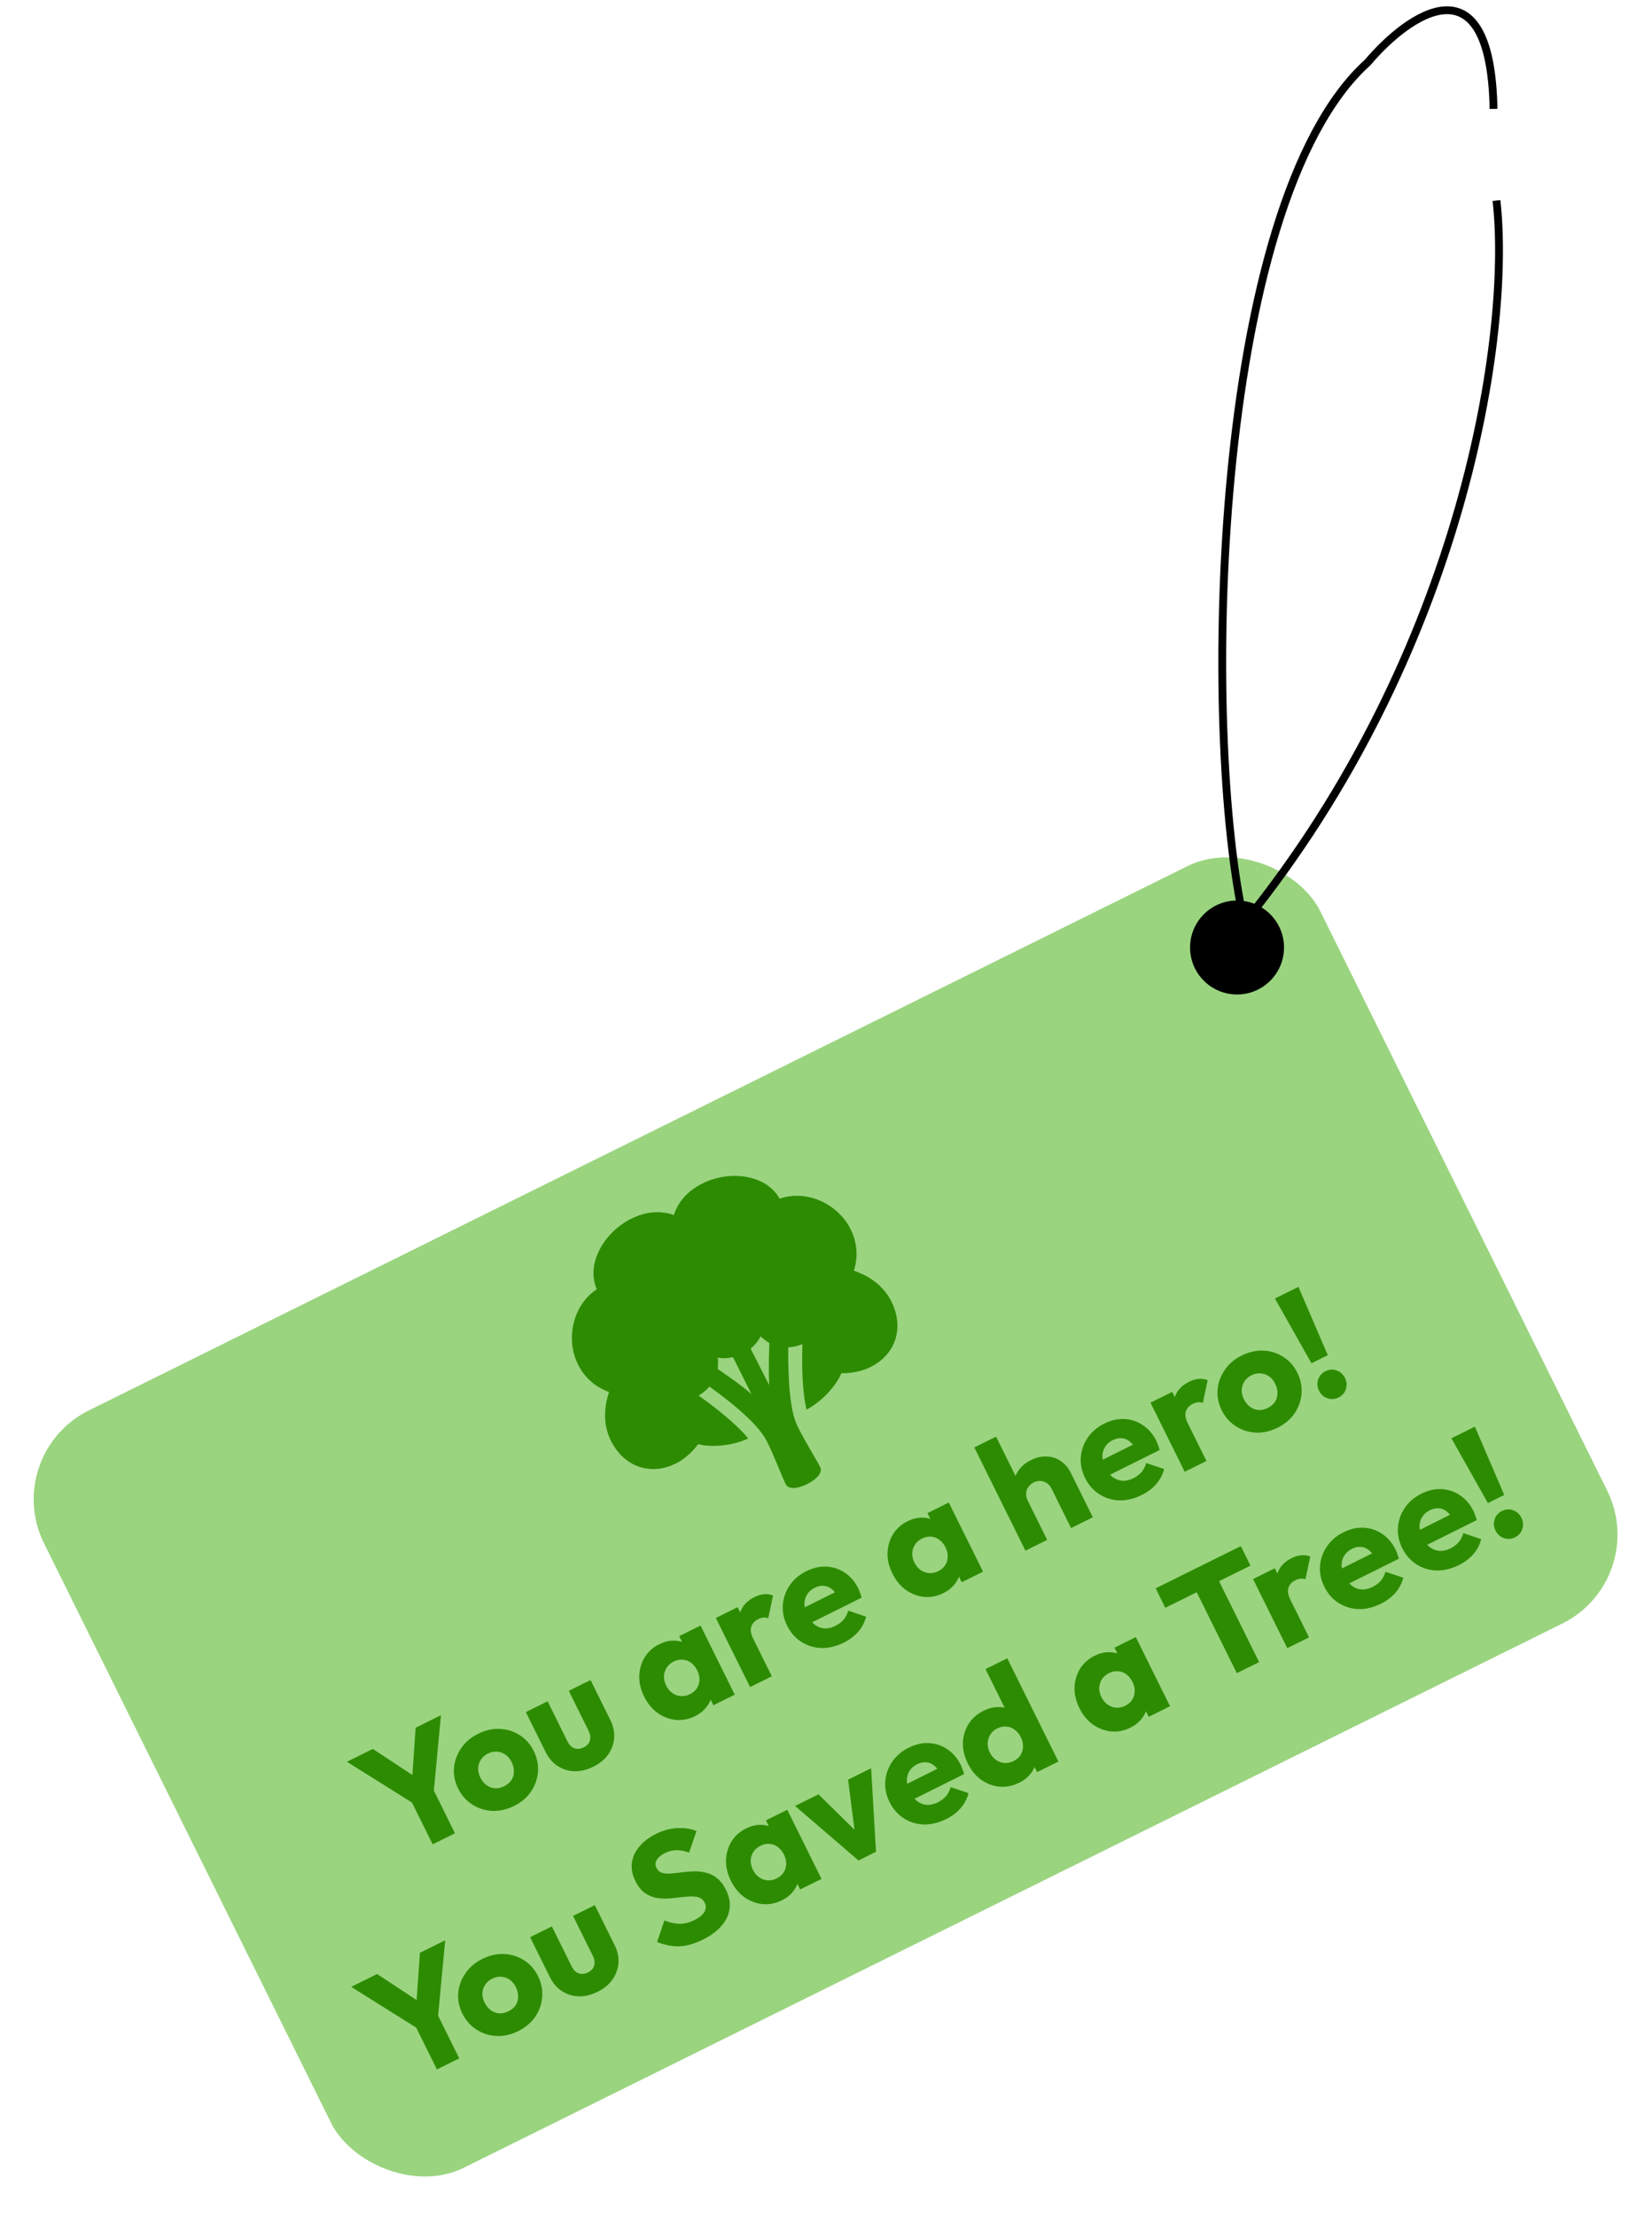 <svg width="211" height="283" viewBox="0 0 211 283" fill="none" xmlns="http://www.w3.org/2000/svg">
<rect y="185.737" width="181.897" height="107.922" rx="12.667" transform="rotate(-26.351 0 185.737)" fill="#9AD47F"/>
<path d="M103.086 189.522C104.416 188.863 105.082 188.016 104.753 187.351C104.321 186.479 102.844 184.123 101.87 182.157C100.67 179.734 100.585 174.688 100.718 168.621L98.382 168.536C98.186 172.979 98.159 174.734 98.241 176.884L94.893 170.299L92.602 171.279L95.977 178.023C94.33 176.648 92.731 175.509 89.573 173.417L89.094 176C92.789 178.55 96.765 181.668 97.965 184.091C98.939 186.058 99.918 188.66 100.35 189.532C100.679 190.197 101.757 190.18 103.086 189.522Z" fill="#2D8B01"/>
<path d="M78.02 183.968C79.673 187.306 83.062 188.507 86.302 186.902C87.327 186.394 88.29 185.589 89.179 184.425C90.422 184.775 93.069 184.826 95.568 183.709C93.993 181.747 90.974 179.449 89.23 178.226C91.267 176.976 91.902 175.229 91.674 173.376C92.71 173.553 93.727 173.412 94.834 172.863C95.942 172.314 96.671 171.591 97.158 170.66C98.494 171.964 100.268 172.517 102.496 171.655C102.412 173.783 102.412 177.577 103.018 180.019C105.421 178.708 106.984 176.571 107.458 175.371C108.923 175.369 110.148 175.09 111.172 174.583C114.413 172.978 115.511 169.554 113.858 166.217C113.021 164.527 111.444 163.084 109.062 162.28C109.671 160.341 109.408 158.522 108.647 156.985C107.007 153.675 102.944 151.877 99.573 153.081C97.85 149.951 93.16 149.428 89.753 151.116C88.008 151.98 86.656 153.323 86.068 155.166C84.246 154.516 82.359 154.779 80.614 155.643C77.207 157.33 74.78 161.378 76.226 164.645C73.226 166.597 72.18 170.926 73.82 174.236C74.581 175.773 75.882 177.077 77.794 177.768C76.99 180.149 77.183 182.279 78.02 183.968Z" fill="#2D8B01"/>
<path d="M53.24 230.583L44.315 224.985L47.621 223.347L54.637 227.969L52.512 229.021L53.087 220.64L56.32 219.038L55.329 229.549L53.24 230.583ZM55.261 235.53L52.248 229.446L55.099 228.034L58.112 234.118L55.261 235.53ZM65.638 230.639C64.73 231.089 63.808 231.297 62.872 231.263C61.941 231.211 61.09 230.939 60.319 230.447C59.547 229.955 58.945 229.273 58.514 228.401C58.082 227.529 57.907 226.643 57.989 225.743C58.071 224.843 58.376 224.013 58.904 223.254C59.427 222.483 60.148 221.869 61.069 221.413C61.989 220.957 62.911 220.749 63.835 220.789C64.76 220.829 65.608 221.095 66.379 221.587C67.145 222.067 67.744 222.743 68.175 223.615C68.607 224.487 68.785 225.379 68.709 226.291C68.633 227.203 68.334 228.045 67.811 228.816C67.283 229.576 66.559 230.183 65.638 230.639ZM64.388 228.115C64.788 227.917 65.097 227.658 65.315 227.339C65.528 227.007 65.635 226.645 65.637 226.252C65.644 225.841 65.546 225.43 65.342 225.018C65.138 224.607 64.877 224.292 64.557 224.073C64.232 223.842 63.876 223.717 63.489 223.697C63.109 223.66 62.718 223.74 62.319 223.938C61.931 224.129 61.631 224.391 61.419 224.723C61.2 225.042 61.084 225.401 61.07 225.8C61.057 226.199 61.152 226.604 61.356 227.016C61.554 227.415 61.818 227.736 62.15 227.979C62.475 228.21 62.834 228.341 63.227 228.373C63.614 228.393 64.001 228.307 64.388 228.115ZM75.775 225.618C74.964 226.02 74.163 226.213 73.371 226.198C72.586 226.165 71.874 225.945 71.235 225.537C70.59 225.118 70.079 224.527 69.701 223.764L67.164 218.643L69.942 217.266L72.461 222.352C72.611 222.654 72.789 222.891 72.993 223.061C73.21 223.224 73.452 223.316 73.718 223.335C73.983 223.354 74.261 223.292 74.552 223.148C74.964 222.944 75.228 222.655 75.344 222.281C75.454 221.894 75.395 221.471 75.167 221.011L72.648 215.926L75.427 214.55L77.955 219.653C78.339 220.428 78.502 221.199 78.445 221.966C78.382 222.721 78.125 223.421 77.676 224.066C77.22 224.699 76.587 225.216 75.775 225.618ZM88.779 219.154C87.968 219.556 87.142 219.716 86.303 219.634C85.475 219.547 84.703 219.251 83.986 218.747C83.281 218.236 82.709 217.539 82.271 216.655C81.834 215.772 81.625 214.895 81.647 214.025C81.68 213.149 81.913 212.355 82.344 211.643C82.788 210.926 83.416 210.366 84.227 209.965C84.82 209.671 85.41 209.522 85.996 209.518C86.594 209.508 87.147 209.634 87.653 209.896C88.154 210.146 88.551 210.522 88.846 211.024L90.735 214.838C90.956 215.377 91.018 215.927 90.919 216.488C90.826 217.032 90.595 217.539 90.224 218.009C89.854 218.479 89.372 218.86 88.779 219.154ZM88.1 216.369C88.694 216.075 89.076 215.645 89.247 215.077C89.413 214.498 89.345 213.905 89.046 213.3C88.842 212.888 88.577 212.567 88.251 212.336C87.938 212.099 87.588 211.971 87.201 211.952C86.821 211.914 86.437 211.991 86.05 212.183C85.662 212.375 85.362 212.637 85.149 212.968C84.943 213.282 84.827 213.641 84.801 214.046C84.787 214.444 84.882 214.849 85.086 215.261C85.284 215.661 85.546 215.976 85.871 216.207C86.197 216.438 86.556 216.569 86.948 216.6C87.341 216.632 87.725 216.555 88.1 216.369ZM91.123 217.767L89.944 215.388L89.3 213.038L87.821 211.102L86.751 208.941L89.475 207.591L93.847 216.418L91.123 217.767ZM95.803 215.449L91.431 206.622L94.21 205.246L98.582 214.072L95.803 215.449ZM96.18 209.223L94.568 208.891C94.288 207.748 94.28 206.757 94.543 205.918C94.806 205.079 95.421 204.42 96.39 203.94C96.814 203.73 97.216 203.614 97.597 203.591C97.984 203.55 98.364 203.603 98.738 203.749L98.12 206.657C97.933 206.583 97.731 206.555 97.513 206.573C97.296 206.59 97.072 206.656 96.842 206.77C96.382 206.997 96.084 207.326 95.95 207.754C95.821 208.165 95.898 208.654 96.18 209.223ZM107.763 209.774C106.806 210.247 105.857 210.476 104.914 210.461C103.978 210.427 103.124 210.164 102.352 209.672C101.581 209.179 100.976 208.491 100.538 207.607C100.1 206.724 99.916 205.835 99.986 204.941C100.062 204.028 100.358 203.196 100.875 202.442C101.391 201.689 102.097 201.09 102.993 200.647C103.865 200.215 104.727 200.022 105.579 200.067C106.43 200.113 107.209 200.375 107.914 200.855C108.631 201.329 109.203 201.996 109.629 202.856C109.707 203.013 109.779 203.189 109.844 203.382C109.916 203.558 109.985 203.773 110.05 204.027L102.45 207.814L101.505 205.907L107.925 202.704L107.123 204.097C106.859 203.595 106.573 203.216 106.266 202.961C105.953 202.694 105.609 202.548 105.234 202.522C104.866 202.478 104.476 202.559 104.064 202.762C103.628 202.978 103.298 203.27 103.073 203.638C102.854 203.988 102.744 204.389 102.742 204.842C102.752 205.289 102.886 205.773 103.144 206.294C103.402 206.814 103.715 207.217 104.082 207.503C104.456 207.77 104.863 207.923 105.304 207.961C105.751 207.98 106.211 207.873 106.683 207.639C107.119 207.424 107.477 207.156 107.756 206.837C108.029 206.505 108.224 206.123 108.34 205.688L110.621 206.458C110.437 207.182 110.1 207.824 109.608 208.385C109.117 208.945 108.501 209.408 107.763 209.774ZM120.49 203.447C119.679 203.849 118.853 204.009 118.014 203.927C117.186 203.839 116.414 203.543 115.697 203.039C114.992 202.529 114.42 201.832 113.983 200.948C113.545 200.064 113.337 199.187 113.358 198.317C113.391 197.441 113.624 196.647 114.056 195.936C114.499 195.219 115.127 194.659 115.938 194.257C116.531 193.963 117.121 193.814 117.707 193.811C118.306 193.801 118.858 193.927 119.365 194.188C119.865 194.438 120.263 194.814 120.557 195.317L122.446 199.131C122.667 199.669 122.729 200.219 122.63 200.781C122.537 201.324 122.306 201.831 121.935 202.301C121.565 202.771 121.083 203.153 120.49 203.447ZM119.812 200.662C120.405 200.368 120.787 199.937 120.959 199.37C121.124 198.79 121.057 198.198 120.757 197.593C120.553 197.181 120.288 196.86 119.963 196.629C119.649 196.392 119.299 196.264 118.913 196.244C118.532 196.207 118.148 196.284 117.761 196.476C117.373 196.667 117.073 196.929 116.861 197.261C116.654 197.574 116.538 197.933 116.512 198.338C116.498 198.737 116.594 199.142 116.798 199.554C116.995 199.953 117.257 200.268 117.583 200.499C117.908 200.73 118.267 200.861 118.66 200.893C119.052 200.925 119.436 200.848 119.812 200.662ZM122.834 202.06L121.655 199.681L121.011 197.331L119.532 195.395L118.462 193.233L121.186 191.884L125.558 200.71L122.834 202.06ZM136.803 195.141L134.311 190.11C134.083 189.65 133.755 189.352 133.326 189.218C132.904 189.065 132.475 189.097 132.039 189.313C131.736 189.463 131.503 189.661 131.339 189.908C131.168 190.143 131.077 190.415 131.064 190.723C131.044 191.019 131.11 191.318 131.26 191.621L129.927 191.625C129.585 190.935 129.431 190.258 129.463 189.593C129.496 188.929 129.704 188.328 130.087 187.792C130.463 187.243 130.991 186.801 131.669 186.465C132.359 186.124 133.036 185.969 133.701 186.002C134.359 186.022 134.954 186.218 135.484 186.588C136.02 186.941 136.454 187.45 136.783 188.116L139.581 193.764L136.803 195.141ZM130.973 198.028L124.442 184.843L127.22 183.467L133.751 196.652L130.973 198.028ZM145.823 190.921C144.867 191.395 143.917 191.624 142.975 191.608C142.038 191.575 141.184 191.311 140.413 190.819C139.641 190.327 139.036 189.639 138.599 188.755C138.161 187.871 137.977 186.982 138.047 186.088C138.123 185.176 138.419 184.343 138.935 183.59C139.452 182.836 140.158 182.238 141.054 181.794C141.926 181.362 142.787 181.169 143.639 181.215C144.491 181.26 145.269 181.523 145.975 182.003C146.692 182.477 147.263 183.144 147.689 184.003C147.767 184.161 147.839 184.336 147.905 184.53C147.977 184.705 148.045 184.92 148.111 185.174L140.51 188.961L139.566 187.055L145.986 183.852L145.183 185.245C144.919 184.742 144.633 184.363 144.326 184.108C144.013 183.841 143.669 183.695 143.295 183.67C142.926 183.626 142.536 183.706 142.124 183.91C141.689 184.126 141.358 184.418 141.133 184.785C140.914 185.135 140.804 185.536 140.802 185.99C140.813 186.437 140.947 186.921 141.205 187.441C141.463 187.962 141.775 188.365 142.143 188.65C142.517 188.918 142.924 189.07 143.365 189.108C143.812 189.128 144.272 189.021 144.744 188.787C145.18 188.571 145.537 188.303 145.816 187.984C146.089 187.653 146.284 187.27 146.401 186.835L148.682 187.605C148.498 188.33 148.16 188.972 147.669 189.532C147.177 190.092 146.562 190.555 145.823 190.921ZM151.315 187.952L146.944 179.125L149.722 177.749L154.094 186.575L151.315 187.952ZM151.692 181.726L150.08 181.394C149.8 180.251 149.792 179.26 150.055 178.421C150.318 177.582 150.934 176.923 151.902 176.443C152.326 176.233 152.728 176.117 153.109 176.094C153.496 176.053 153.877 176.106 154.251 176.252L153.632 179.16C153.445 179.086 153.243 179.058 153.025 179.076C152.808 179.093 152.584 179.159 152.354 179.273C151.894 179.501 151.597 179.829 151.462 180.257C151.334 180.668 151.41 181.157 151.692 181.726ZM163.166 182.331C162.258 182.78 161.336 182.988 160.399 182.955C159.469 182.903 158.618 182.631 157.847 182.138C157.075 181.646 156.473 180.964 156.041 180.092C155.61 179.221 155.435 178.335 155.517 177.435C155.599 176.535 155.904 175.705 156.432 174.946C156.955 174.174 157.676 173.56 158.596 173.105C159.517 172.649 160.439 172.441 161.363 172.481C162.288 172.52 163.136 172.786 163.907 173.279C164.673 173.759 165.271 174.435 165.703 175.307C166.135 176.178 166.313 177.07 166.237 177.982C166.161 178.895 165.862 179.736 165.339 180.508C164.811 181.267 164.086 181.875 163.166 182.331ZM161.916 179.806C162.315 179.608 162.625 179.35 162.843 179.03C163.056 178.699 163.163 178.336 163.165 177.944C163.172 177.533 163.074 177.122 162.87 176.71C162.666 176.298 162.405 175.983 162.085 175.764C161.76 175.533 161.404 175.408 161.017 175.389C160.636 175.351 160.246 175.431 159.847 175.629C159.459 175.821 159.159 176.083 158.947 176.414C158.728 176.734 158.612 177.093 158.598 177.492C158.585 177.89 158.68 178.295 158.884 178.707C159.082 179.107 159.346 179.428 159.678 179.671C160.003 179.902 160.362 180.033 160.755 180.065C161.141 180.084 161.528 179.998 161.916 179.806ZM167.506 174.097L162.841 165.823L165.838 164.338L169.594 173.063L167.506 174.097ZM170.961 178.47C170.488 178.704 170.014 178.735 169.537 178.564C169.06 178.393 168.708 178.078 168.48 177.618C168.24 177.133 168.2 176.656 168.359 176.185C168.512 175.702 168.824 175.344 169.296 175.11C169.781 174.87 170.255 174.839 170.72 175.016C171.19 175.174 171.546 175.496 171.786 175.98C172.014 176.44 172.051 176.912 171.898 177.395C171.757 177.872 171.445 178.23 170.961 178.47ZM53.785 259.328L44.86 253.73L48.165 252.092L55.181 256.714L53.056 257.767L53.632 249.385L56.864 247.783L55.873 258.294L53.785 259.328ZM55.806 264.276L52.792 258.192L55.643 256.779L58.657 262.863L55.806 264.276ZM66.183 259.384C65.275 259.834 64.353 260.042 63.416 260.008C62.486 259.956 61.635 259.684 60.863 259.192C60.092 258.7 59.49 258.018 59.058 257.146C58.626 256.274 58.451 255.388 58.533 254.488C58.615 253.588 58.92 252.759 59.449 251.999C59.971 251.228 60.693 250.614 61.613 250.158C62.533 249.702 63.455 249.494 64.38 249.534C65.304 249.574 66.152 249.84 66.924 250.332C67.689 250.812 68.288 251.488 68.72 252.36C69.152 253.232 69.329 254.124 69.254 255.036C69.178 255.948 68.878 256.79 68.356 257.561C67.827 258.321 67.103 258.928 66.183 259.384ZM64.932 256.86C65.332 256.662 65.641 256.403 65.86 256.084C66.073 255.752 66.18 255.39 66.181 254.997C66.189 254.586 66.091 254.175 65.887 253.764C65.683 253.352 65.421 253.037 65.102 252.818C64.776 252.587 64.42 252.462 64.034 252.442C63.653 252.405 63.263 252.485 62.863 252.683C62.476 252.875 62.176 253.136 61.963 253.468C61.744 253.787 61.628 254.146 61.615 254.545C61.601 254.944 61.696 255.349 61.9 255.761C62.098 256.16 62.363 256.482 62.694 256.725C63.02 256.955 63.379 257.087 63.771 257.118C64.158 257.138 64.545 257.052 64.932 256.86ZM76.32 254.363C75.509 254.765 74.707 254.958 73.916 254.943C73.13 254.91 72.418 254.69 71.779 254.283C71.134 253.863 70.623 253.272 70.245 252.509L67.708 247.388L70.487 246.012L73.006 251.097C73.156 251.399 73.333 251.636 73.538 251.806C73.755 251.97 73.996 252.061 74.262 252.08C74.528 252.099 74.806 252.037 75.097 251.893C75.508 251.689 75.772 251.4 75.888 251.026C75.999 250.64 75.94 250.216 75.712 249.756L73.193 244.671L75.972 243.295L78.499 248.398C78.883 249.173 79.046 249.944 78.989 250.711C78.926 251.466 78.67 252.166 78.22 252.811C77.764 253.444 77.131 253.961 76.32 254.363ZM89.75 247.711C88.697 248.232 87.705 248.513 86.774 248.552C85.849 248.572 84.898 248.387 83.921 247.997L84.865 245.245C85.51 245.513 86.147 245.658 86.776 245.678C87.41 245.681 88.06 245.517 88.726 245.187C89.332 244.887 89.744 244.547 89.963 244.168C90.194 243.782 90.213 243.395 90.021 243.008C89.847 242.656 89.597 242.426 89.272 242.316C88.946 242.206 88.562 242.162 88.121 242.185C87.692 242.201 87.224 242.245 86.716 242.315C86.22 242.38 85.715 242.426 85.201 242.455C84.682 242.471 84.171 242.43 83.67 242.331C83.175 242.215 82.714 241.998 82.286 241.683C81.852 241.355 81.473 240.864 81.149 240.21C80.76 239.423 80.611 238.652 80.705 237.897C80.81 237.136 81.13 236.442 81.664 235.816C82.192 235.177 82.898 234.639 83.782 234.201C84.678 233.758 85.573 233.51 86.468 233.459C87.374 233.402 88.205 233.526 88.959 233.831L88.015 236.583C87.43 236.375 86.889 236.274 86.394 236.278C85.91 236.276 85.421 236.398 84.924 236.644C84.428 236.89 84.082 237.182 83.888 237.519C83.687 237.845 83.674 238.183 83.847 238.534C84.01 238.861 84.25 239.073 84.57 239.171C84.884 239.257 85.253 239.286 85.676 239.257C86.111 239.222 86.576 239.173 87.072 239.108C87.58 239.038 88.094 238.994 88.613 238.978C89.133 238.962 89.644 239.018 90.145 239.147C90.652 239.258 91.128 239.489 91.574 239.841C92.014 240.181 92.399 240.684 92.729 241.35C93.334 242.573 93.375 243.751 92.851 244.885C92.321 246.007 91.288 246.949 89.75 247.711ZM99.858 242.681C99.047 243.083 98.222 243.243 97.382 243.161C96.555 243.074 95.782 242.778 95.065 242.273C94.36 241.763 93.788 241.066 93.351 240.182C92.913 239.299 92.705 238.422 92.726 237.552C92.76 236.675 92.992 235.882 93.424 235.17C93.868 234.453 94.495 233.893 95.306 233.492C95.9 233.198 96.489 233.049 97.075 233.045C97.674 233.035 98.226 233.161 98.733 233.423C99.233 233.672 99.631 234.049 99.925 234.551L101.814 238.365C102.036 238.904 102.097 239.454 101.998 240.015C101.905 240.559 101.674 241.066 101.304 241.535C100.933 242.005 100.451 242.387 99.858 242.681ZM99.18 239.896C99.773 239.602 100.155 239.172 100.327 238.604C100.492 238.025 100.425 237.432 100.125 236.827C99.921 236.415 99.656 236.094 99.331 235.863C99.017 235.626 98.668 235.498 98.281 235.479C97.9 235.441 97.516 235.518 97.129 235.71C96.741 235.902 96.441 236.164 96.229 236.495C96.022 236.809 95.906 237.168 95.88 237.572C95.867 237.971 95.962 238.376 96.166 238.788C96.364 239.188 96.625 239.503 96.951 239.734C97.276 239.964 97.635 240.096 98.028 240.127C98.42 240.159 98.804 240.082 99.18 239.896ZM102.202 241.294L101.023 238.915L100.38 236.565L98.9 234.629L97.83 232.468L100.554 231.118L104.926 239.945L102.202 241.294ZM109.661 237.599L101.548 230.626L104.545 229.142L110.73 235.238L109.423 235.885L108.322 227.271L111.264 225.813L111.886 236.475L109.661 237.599ZM120.846 232.308C119.89 232.781 118.94 233.011 117.998 232.995C117.061 232.961 116.207 232.698 115.436 232.206C114.664 231.714 114.059 231.025 113.622 230.142C113.184 229.258 113 228.369 113.07 227.475C113.146 226.563 113.442 225.73 113.958 224.976C114.475 224.223 115.181 223.625 116.077 223.181C116.948 222.749 117.81 222.556 118.662 222.601C119.514 222.647 120.292 222.909 120.998 223.389C121.715 223.863 122.286 224.53 122.712 225.39C122.79 225.547 122.862 225.723 122.928 225.916C123 226.092 123.068 226.307 123.134 226.561L115.533 230.348L114.589 228.441L121.009 225.239L120.206 226.631C119.942 226.129 119.656 225.75 119.349 225.495C119.036 225.228 118.692 225.082 118.318 225.056C117.949 225.013 117.559 225.093 117.147 225.297C116.712 225.512 116.381 225.804 116.156 226.172C115.937 226.522 115.827 226.923 115.825 227.376C115.836 227.824 115.97 228.307 116.228 228.828C116.486 229.349 116.798 229.752 117.166 230.037C117.54 230.304 117.947 230.457 118.388 230.495C118.835 230.515 119.295 230.408 119.767 230.174C120.203 229.958 120.56 229.69 120.839 229.371C121.112 229.04 121.307 228.657 121.424 228.222L123.705 228.992C123.521 229.716 123.183 230.359 122.692 230.919C122.2 231.479 121.585 231.942 120.846 232.308ZM130.188 227.658C129.352 228.072 128.509 228.241 127.657 228.165C126.817 228.083 126.039 227.791 125.322 227.286C124.617 226.776 124.045 226.079 123.608 225.195C123.17 224.311 122.962 223.434 122.983 222.564C123.016 221.688 123.255 220.892 123.699 220.174C124.155 219.451 124.8 218.882 125.636 218.468C126.241 218.169 126.843 218.014 127.441 218.004C128.052 217.988 128.616 218.108 129.135 218.364C129.66 218.601 130.069 218.971 130.363 219.474L132.207 223.197C132.429 223.736 132.487 224.295 132.382 224.875C132.272 225.442 132.031 225.976 131.66 226.476C131.284 226.964 130.793 227.358 130.188 227.658ZM129.437 224.909C129.836 224.711 130.139 224.455 130.346 224.142C130.546 223.816 130.654 223.454 130.667 223.055C130.681 222.657 130.586 222.251 130.382 221.84C130.178 221.428 129.916 221.113 129.597 220.894C129.283 220.657 128.93 220.523 128.538 220.491C128.157 220.454 127.773 220.531 127.386 220.723C126.998 220.915 126.698 221.176 126.486 221.508C126.285 221.834 126.172 222.199 126.146 222.603C126.132 223.002 126.225 223.401 126.423 223.801C126.62 224.2 126.882 224.516 127.208 224.746C127.533 224.977 127.892 225.109 128.285 225.14C128.677 225.172 129.061 225.095 129.437 224.909ZM135.183 224.958L132.459 226.307L131.28 223.928L130.636 221.578L129.103 219.669L125.873 213.149L128.652 211.773L135.183 224.958ZM144.374 220.631C143.563 221.033 142.738 221.193 141.898 221.111C141.071 221.023 140.298 220.727 139.581 220.223C138.876 219.713 138.305 219.016 137.867 218.132C137.429 217.248 137.221 216.371 137.242 215.501C137.276 214.625 137.508 213.832 137.94 213.12C138.384 212.403 139.011 211.843 139.823 211.441C140.416 211.147 141.006 210.999 141.592 210.995C142.19 210.985 142.742 211.111 143.249 211.373C143.75 211.622 144.147 211.998 144.441 212.501L146.33 216.315C146.552 216.853 146.613 217.403 146.514 217.965C146.422 218.509 146.19 219.015 145.82 219.485C145.45 219.955 144.968 220.337 144.374 220.631ZM143.696 217.846C144.289 217.552 144.672 217.121 144.843 216.554C145.008 215.974 144.941 215.382 144.641 214.777C144.437 214.365 144.173 214.044 143.847 213.813C143.534 213.576 143.184 213.448 142.797 213.428C142.417 213.391 142.033 213.468 141.645 213.66C141.258 213.852 140.958 214.113 140.745 214.445C140.538 214.758 140.422 215.117 140.396 215.522C140.383 215.921 140.478 216.326 140.682 216.738C140.88 217.137 141.142 217.453 141.467 217.683C141.792 217.914 142.151 218.045 142.544 218.077C142.937 218.109 143.321 218.032 143.696 217.846ZM146.718 219.244L145.54 216.865L144.896 214.515L143.417 212.579L142.346 210.417L145.07 209.068L149.442 217.894L146.718 219.244ZM157.97 213.671L151.708 201.03L154.56 199.618L160.821 212.258L157.97 213.671ZM148.837 205.325L147.605 202.837L158.483 197.448L159.716 199.937L148.837 205.325ZM164.417 210.477L160.045 201.651L162.823 200.275L167.195 209.101L164.417 210.477ZM164.793 204.252L163.181 203.919C162.902 202.776 162.893 201.785 163.156 200.946C163.419 200.108 164.035 199.448 165.004 198.968C165.427 198.759 165.83 198.642 166.21 198.619C166.597 198.579 166.978 198.631 167.352 198.778L166.734 201.685C166.547 201.612 166.344 201.584 166.127 201.601C165.909 201.618 165.685 201.684 165.455 201.798C164.995 202.026 164.698 202.354 164.563 202.783C164.435 203.193 164.512 203.683 164.793 204.252ZM176.376 204.802C175.42 205.276 174.47 205.505 173.528 205.489C172.591 205.455 171.737 205.192 170.966 204.7C170.194 204.208 169.589 203.52 169.152 202.636C168.714 201.752 168.53 200.863 168.6 199.969C168.676 199.057 168.972 198.224 169.488 197.471C170.005 196.717 170.711 196.119 171.607 195.675C172.479 195.243 173.34 195.05 174.192 195.096C175.044 195.141 175.822 195.404 176.528 195.884C177.245 196.358 177.816 197.025 178.242 197.884C178.32 198.042 178.392 198.217 178.458 198.411C178.53 198.586 178.598 198.801 178.664 199.055L171.063 202.842L170.119 200.936L176.539 197.733L175.736 199.126C175.472 198.623 175.186 198.244 174.879 197.989C174.566 197.722 174.222 197.576 173.848 197.551C173.479 197.507 173.089 197.587 172.677 197.791C172.242 198.007 171.911 198.299 171.686 198.666C171.467 199.016 171.357 199.417 171.355 199.871C171.366 200.318 171.5 200.802 171.758 201.322C172.016 201.843 172.328 202.246 172.696 202.531C173.07 202.799 173.477 202.951 173.918 202.989C174.365 203.009 174.825 202.902 175.297 202.668C175.733 202.452 176.09 202.184 176.369 201.865C176.642 201.534 176.837 201.151 176.954 200.716L179.235 201.486C179.051 202.211 178.713 202.853 178.222 203.413C177.73 203.973 177.115 204.436 176.376 204.802ZM186.326 199.874C185.37 200.347 184.42 200.576 183.477 200.561C182.541 200.527 181.687 200.264 180.915 199.772C180.144 199.279 179.539 198.591 179.101 197.708C178.663 196.824 178.479 195.935 178.549 195.041C178.625 194.129 178.921 193.296 179.438 192.542C179.954 191.789 180.66 191.19 181.556 190.747C182.428 190.315 183.29 190.122 184.142 190.167C184.994 190.213 185.772 190.475 186.477 190.955C187.195 191.429 187.766 192.096 188.192 192.956C188.27 193.113 188.342 193.289 188.407 193.482C188.479 193.658 188.548 193.873 188.614 194.127L181.013 197.914L180.068 196.007L186.488 192.804L185.686 194.197C185.422 193.695 185.136 193.316 184.829 193.061C184.516 192.794 184.172 192.648 183.797 192.622C183.429 192.579 183.039 192.659 182.627 192.863C182.191 193.078 181.861 193.37 181.636 193.738C181.417 194.088 181.307 194.489 181.305 194.942C181.315 195.389 181.45 195.873 181.707 196.394C181.965 196.915 182.278 197.318 182.646 197.603C183.019 197.87 183.427 198.023 183.868 198.061C184.315 198.081 184.774 197.973 185.246 197.74C185.682 197.524 186.04 197.256 186.319 196.937C186.592 196.606 186.787 196.223 186.903 195.788L189.184 196.558C189.001 197.282 188.663 197.925 188.171 198.485C187.68 199.045 187.065 199.508 186.326 199.874ZM190.042 191.949L185.378 183.674L188.375 182.19L192.131 190.914L190.042 191.949ZM193.497 196.322C193.025 196.555 192.55 196.587 192.074 196.416C191.597 196.245 191.245 195.929 191.017 195.469C190.777 194.985 190.736 194.508 190.895 194.037C191.048 193.554 191.361 193.196 191.833 192.962C192.317 192.722 192.792 192.69 193.256 192.867C193.727 193.026 194.082 193.348 194.322 193.832C194.55 194.292 194.588 194.764 194.435 195.247C194.294 195.723 193.981 196.082 193.497 196.322Z" fill="#2D8B01"/>
<circle cx="158" cy="121" r="6" fill="black"/>
<path d="M191.135 25.608C193.058 42.467 186.997 83.175 158.933 117.845C153.422 93.688 154.651 26.013 174.681 7.98C179.887 1.824 190.392 -5.61 190.761 13.909" stroke="black"/>
</svg>
